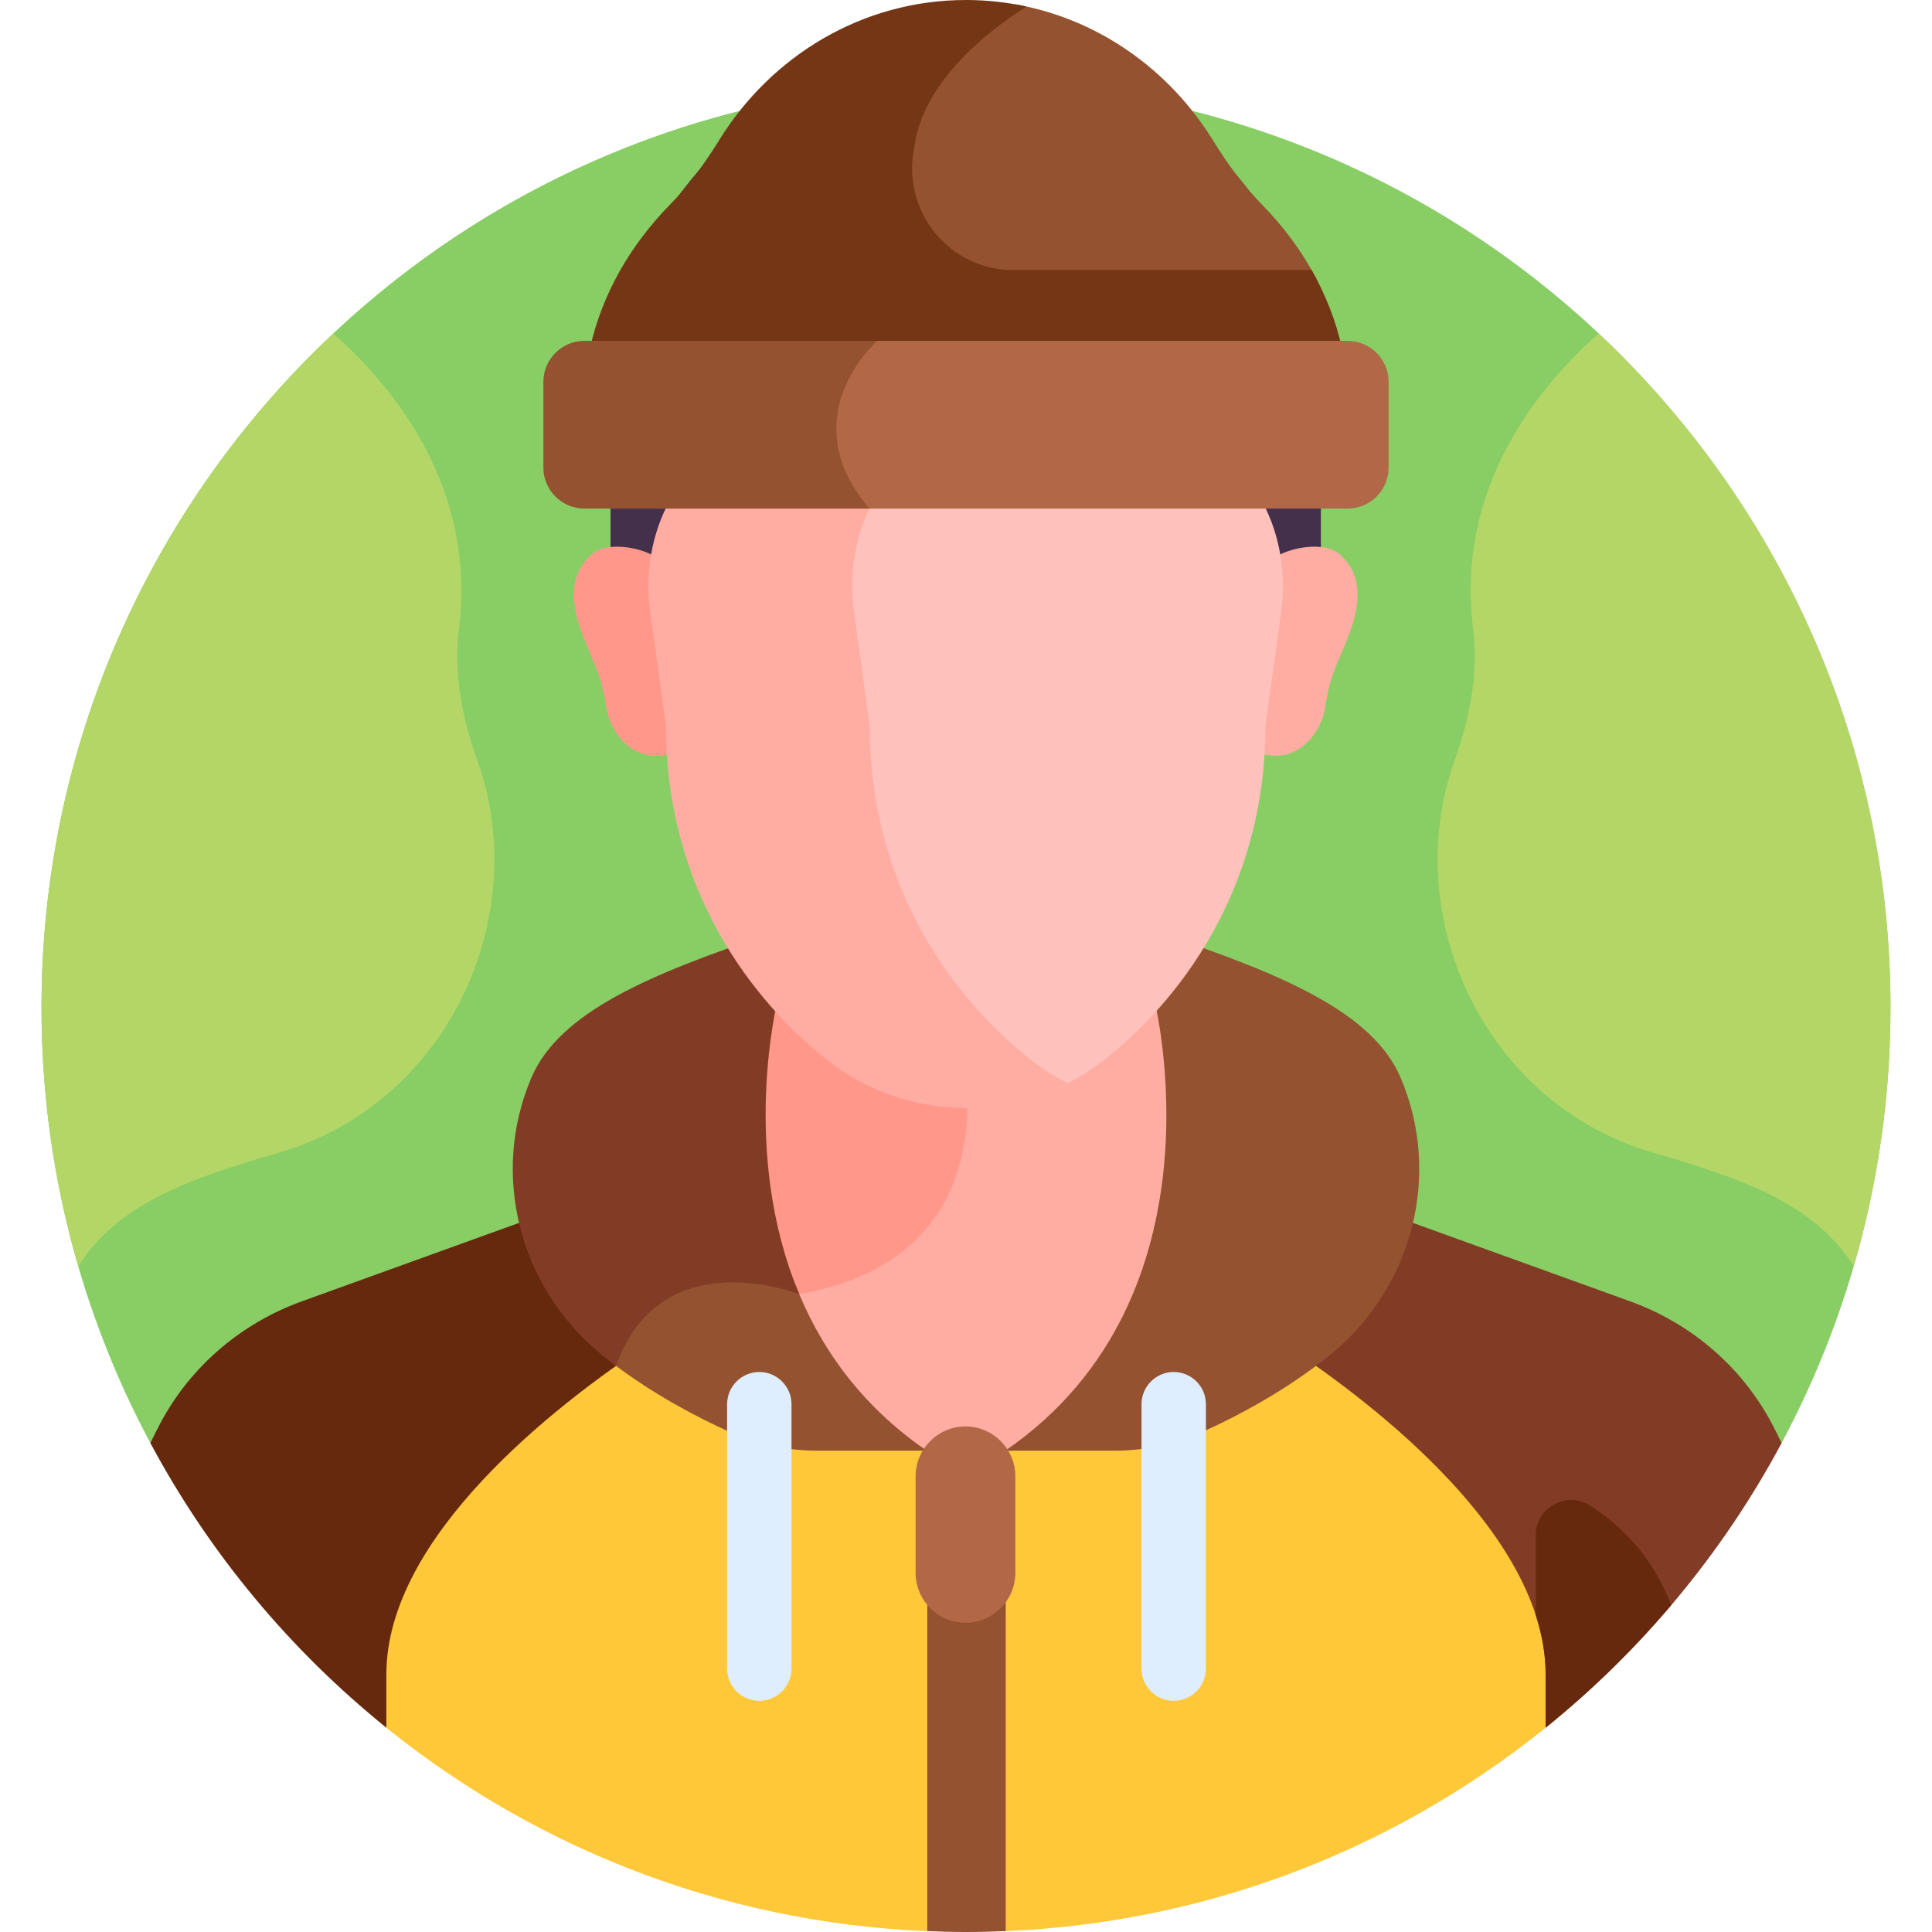 <svg id="Layer_1" enable-background="new 0 0 512 512" height="512" viewBox="0 0 512 512" width="512" xmlns="http://www.w3.org/2000/svg"><g><path d="m472.145 382.429c18.408-34.396 28.857-73.691 28.857-115.431 0-135.311-109.691-245.002-245.002-245.002s-245.002 109.691-245.002 245.002c0 41.74 10.449 81.035 28.857 115.431z" fill="#88ce65"/><path d="m330.102 307.297c.004-.003.007-.007.011-.01-.594-.163-1.195-.314-1.791-.472-.198-.053-.394-.109-.592-.161-.001.001-.003.002-.004.003-2.013-.528-4.036-1.04-6.083-1.513-10.152-10.152-12.726-29.399-13.189-42.865-5.298 6.171-10.858 11.333-16.171 15.458-10.352 8.039-23.125 12.405-36.281 12.405s-25.93-4.366-36.281-12.405c-5.313-4.125-10.874-9.288-16.172-15.458-.464 13.466-3.037 32.713-13.19 42.865-2.076.479-4.128.999-6.169 1.535-.001-.001-.002-.002-.004-.003-.189.049-.376.103-.565.153-.604.16-1.212.314-1.814.479.004.003.008.007.011.01-9.355 2.562-18.383 5.695-27.206 9.394v23.865c16.447 22.481 38.453 36.497 51.049 41.791 5.661 2.379 11.695 3.585 17.936 3.585h17.685l4.325 1.5h20.79l4.325-1.5h17.684c6.24 0 12.274-1.207 17.936-3.585 12.525-5.265 34.355-19.151 50.771-41.411v-24.359c-8.762-3.657-17.725-6.76-27.011-9.301z" fill="#ffada3"/><path d="m219.718 277.738c-5.313-4.125-10.874-9.288-16.172-15.458-.464 13.466-3.037 32.714-13.19 42.865-2.076.479-4.128.999-6.169 1.535-.001-.001-.002-.002-.004-.003-.189.05-.376.103-.565.153-.604.16-1.212.314-1.814.479.004.003.008.007.011.01-2.232.611-4.444 1.26-6.641 1.937 1.352 20.695-.573 40.249 36.633 33.715 42.078-7.391 44.995-38.628 44.531-52.835-.114.001-.227.007-.341.007-13.153-.001-25.927-4.367-36.279-12.405z" fill="#ff988a"/><path d="m343.885 355.372c-13.616 12.583-28.181 20.062-37.546 23.998-5.661 2.379-11.695 3.585-17.936 3.585h-17.683l-4.325 1.5c-7.442 0-13.348 0-20.79 0l-4.325-1.5h-17.685c-6.24 0-12.274-1.207-17.936-3.585-9.349-3.93-23.88-11.392-37.477-23.936-23.911 16.212-68.583 51.48-68.583 88.719v11.431c39.978 33.192 90.678 53.911 146.137 56.197l.002-.011 20.789-.01v.012c55.4-2.344 106.038-23.084 145.967-56.27 0-3.927 0-7.722 0-11.335.002-37.255-44.649-72.541-68.609-88.795z" fill="#ffc839"/><path d="m472.145 382.429c-.856-1.799-1.736-3.564-2.649-5.281-8.001-15.05-21.438-26.485-37.469-32.275l-67.829-24.496c1.249 2.519 2.099 6.246-.318 10.351-6.324 10.743-14.078 19.469-22.049 26.497 22.402 14.931 67.78 49.715 67.78 86.496v14.13c25.575-20.609 46.921-46.248 62.534-75.422z" fill="#823c26"/><path d="m148.12 330.728c-2.416-4.105-1.566-7.832-.318-10.351l-67.829 24.496c-16.031 5.79-29.468 17.225-37.469 32.275-.913 1.717-1.794 3.481-2.649 5.281 15.613 29.174 36.959 54.813 62.534 75.423 0-4.933 0-9.677 0-14.13 0-36.782 45.378-71.565 67.78-86.496-7.971-7.028-15.725-15.755-22.049-26.498z" fill="#66290e"/><path d="m371.142 285.518c-7.411-17.292-31.448-27.399-63.093-37.994l-2.171 17.329s19.971 78.808-39.483 119.602h28.918c8.1 0 16.111-1.703 23.49-5.046 9.276-4.204 22.284-11.037 33.878-20.512 21.67-17.71 29.486-47.655 18.461-73.379z" fill="#945230"/><path d="m210.756 340.352c-10.14-2.817-37.655-7.444-48.099 21.164 10.694 8.122 22.144 14.088 30.54 17.893 7.378 3.344 15.389 5.046 23.49 5.046h28.918c-17.94-12.309-28.641-28.08-34.849-44.103z" fill="#945230"/><path d="m206.122 264.853-2.171-17.329c-31.645 10.595-55.682 20.702-63.093 37.994-11.025 25.724-3.209 55.669 18.462 73.379 1.297 1.061 2.614 2.083 3.94 3.077 11.872-33.521 48.55-19.003 48.55-19.003l.001-.003c-15.883-37.862-5.689-78.115-5.689-78.115z" fill="#823c26"/><path d="m255.922 13.01c-51.769 0-94.125 42.356-94.125 94.125v43.869h188.25v-43.869c0-51.769-42.357-94.125-94.125-94.125z" fill="#45304c"/><path d="m355.178 147.008c-4.103-3.76-13.276-1.854-16.81.448.774 4.821.818 9.753.15 14.623l-4.17 30.372c0 2.448-.077 4.85-.219 7.211 10.169 3.067 16.22-6.062 17.071-12.327.366-2.697.965-5.355 1.796-7.949 2.704-8.447 12.462-22.957 2.182-32.378z" fill="#ffada3"/><path d="m156.665 147.008c4.103-3.76 13.276-1.854 16.81.448-.774 4.821-.818 9.753-.149 14.623l4.17 30.372c0 2.448.077 4.85.219 7.211-10.169 3.067-16.22-6.062-17.071-12.327-.366-2.697-.965-5.355-1.796-7.949-2.705-8.447-12.463-22.957-2.183-32.378z" fill="#ff988a"/><path d="m336.858 138.073c-.938-2.449-2.121-4.929-3.612-7.268-2.525-3.962-3.636-8.648-3.298-13.32.974-13.438.452-39.721-17.19-47.659-14.988-6.744-33.372-2.84-45.096 1.059-7.119 2.367-14.794 2.52-21.986.461-11.648 11.041-11.898 32.752-11.029 44.59.35 4.76-.822 9.522-3.395 13.559-1.483 2.326-2.669 4.788-3.618 7.226-3.078 7.906-3.975 16.48-2.822 24.876l4.283 31.19c0 44.84 23.936 75.318 44.297 91.129 2.149 1.669 4.407 3.172 6.744 4.523 4.273-1.912 8.329-4.328 12.066-7.23 19.831-15.4 43.145-45.085 43.145-88.758l4.17-30.372c1.112-8.097.269-16.366-2.659-24.006z" fill="#ffc1bb"/><g><path d="m273.641 281.21c-19.831-15.4-43.144-45.085-43.144-88.758l-4.171-30.379c-1.123-8.177-.249-16.529 2.749-24.229.924-2.374 2.079-4.772 3.523-7.038 2.506-3.932 3.647-8.57 3.307-13.206-.904-12.306-.567-35.566 13.186-45.454-1.656-.309-3.297-.724-4.908-1.26-11.725-3.899-30.109-7.803-45.096-1.059-17.692 7.96-18.166 34.371-17.182 47.774.341 4.637-.8 9.274-3.306 13.206-1.444 2.266-2.6 4.664-3.524 7.038-2.997 7.7-3.871 16.052-2.749 24.229l4.171 30.379c0 43.674 23.314 73.359 43.144 88.758 10.351 8.038 23.125 12.404 36.281 12.404 9.451 0 18.7-2.264 27-6.514-3.254-1.666-6.367-3.627-9.281-5.891z" fill="#ffada3"/></g><path d="m245.74 511.77c3.404.14 6.822.23 10.26.23 3.529 0 7.036-.092 10.529-.24v-127.305h-20.789z" fill="#945230"/><path d="m255.861 378.018c-7.27 0-13.218 5.948-13.218 13.218v25.602c0 7.27 5.948 13.218 13.218 13.218s13.218-5.948 13.218-13.218v-25.602c0-7.27-5.948-13.218-13.218-13.218z" fill="#b26847"/><path d="m201.224 450.738c-4.693 0-8.532-3.839-8.532-8.532v-70.083c0-4.693 3.839-8.532 8.532-8.532 4.693 0 8.532 3.839 8.532 8.532v70.083c0 4.693-3.84 8.532-8.532 8.532z" fill="#deeeff"/><path d="m311.045 450.738c-4.693 0-8.532-3.839-8.532-8.532v-70.083c0-4.693 3.839-8.532 8.532-8.532 4.692 0 8.532 3.839 8.532 8.532v70.083c0 4.693-3.839 8.532-8.532 8.532z" fill="#deeeff"/><path d="m423.68 88.386c-15.746 13.879-37.918 40.539-33.318 77.996 1.505 12.258-.885 24.027-4.872 35.167-14.719 41.124 7.632 90.968 52.803 103.979 25.482 7.34 42.797 14.094 52.967 30.051 6.337-21.762 9.742-44.773 9.742-68.582 0-70.435-29.734-133.918-77.322-178.611z" fill="#b4d667"/><path d="m88.319 88.386c15.746 13.879 37.918 40.539 33.318 77.996-1.505 12.258.885 24.027 4.872 35.167 14.719 41.124-7.632 90.968-52.803 103.979-25.482 7.34-42.797 14.094-52.967 30.051-6.337-21.762-9.742-44.773-9.742-68.582.001-70.435 29.735-133.918 77.322-178.611z" fill="#b4d667"/><path d="m422.792 399.924c-.508-.339-1.011-.665-1.509-.979-6.211-3.91-14.296.619-14.296 7.958v21.106c1.678 5.161 2.623 10.415 2.623 15.712v14.13c12.096-9.748 23.233-20.634 33.278-32.474-3.859-10.239-10.764-19.216-20.096-25.453z" fill="#66290e"/><g><path d="m240.207 38.204c-.107.674-.216 1.338-.328 1.992-3.015 17.6 10.397 33.716 28.254 33.716h80.746c-3.73-7.116-8.589-13.725-14.403-19.659-5.059-5.163-9.289-11.008-13.06-17.111-11.571-18.726-30.408-32.155-52.389-36.007-9.205 6.166-26.055 19.63-28.82 37.069z" fill="#945230"/><path d="m347.605 71.577h-79.045c-16.713 0-29.267-15.083-26.445-31.557.105-.612.207-1.234.307-1.864 2.886-18.204 22.178-31.787 29.643-36.42-5.184-1.132-10.556-1.736-16.065-1.736-27.481 0-51.615 14.807-65.416 37.142-3.771 6.103-8.001 11.948-13.06 17.111-10.576 10.794-18.016 23.81-21.182 38.08h199.316c-1.618-7.289-4.357-14.249-8.053-20.756z" fill="#753616"/><path d="m357.143 90.334h-125.581c-4.111 4.143-19.904 22.5-1.978 44.447h127.56c5.971 0 10.857-4.886 10.857-10.857v-22.734c-.001-5.971-4.887-10.856-10.858-10.856z" fill="#b26847"/><path d="m144 101.19v22.732c0 5.971 4.886 10.857 10.857 10.857h75.536c-20.868-24.423 2.085-44.447 2.085-44.447h-77.622c-5.97.002-10.856 4.887-10.856 10.858z" fill="#945230"/></g></g></svg>